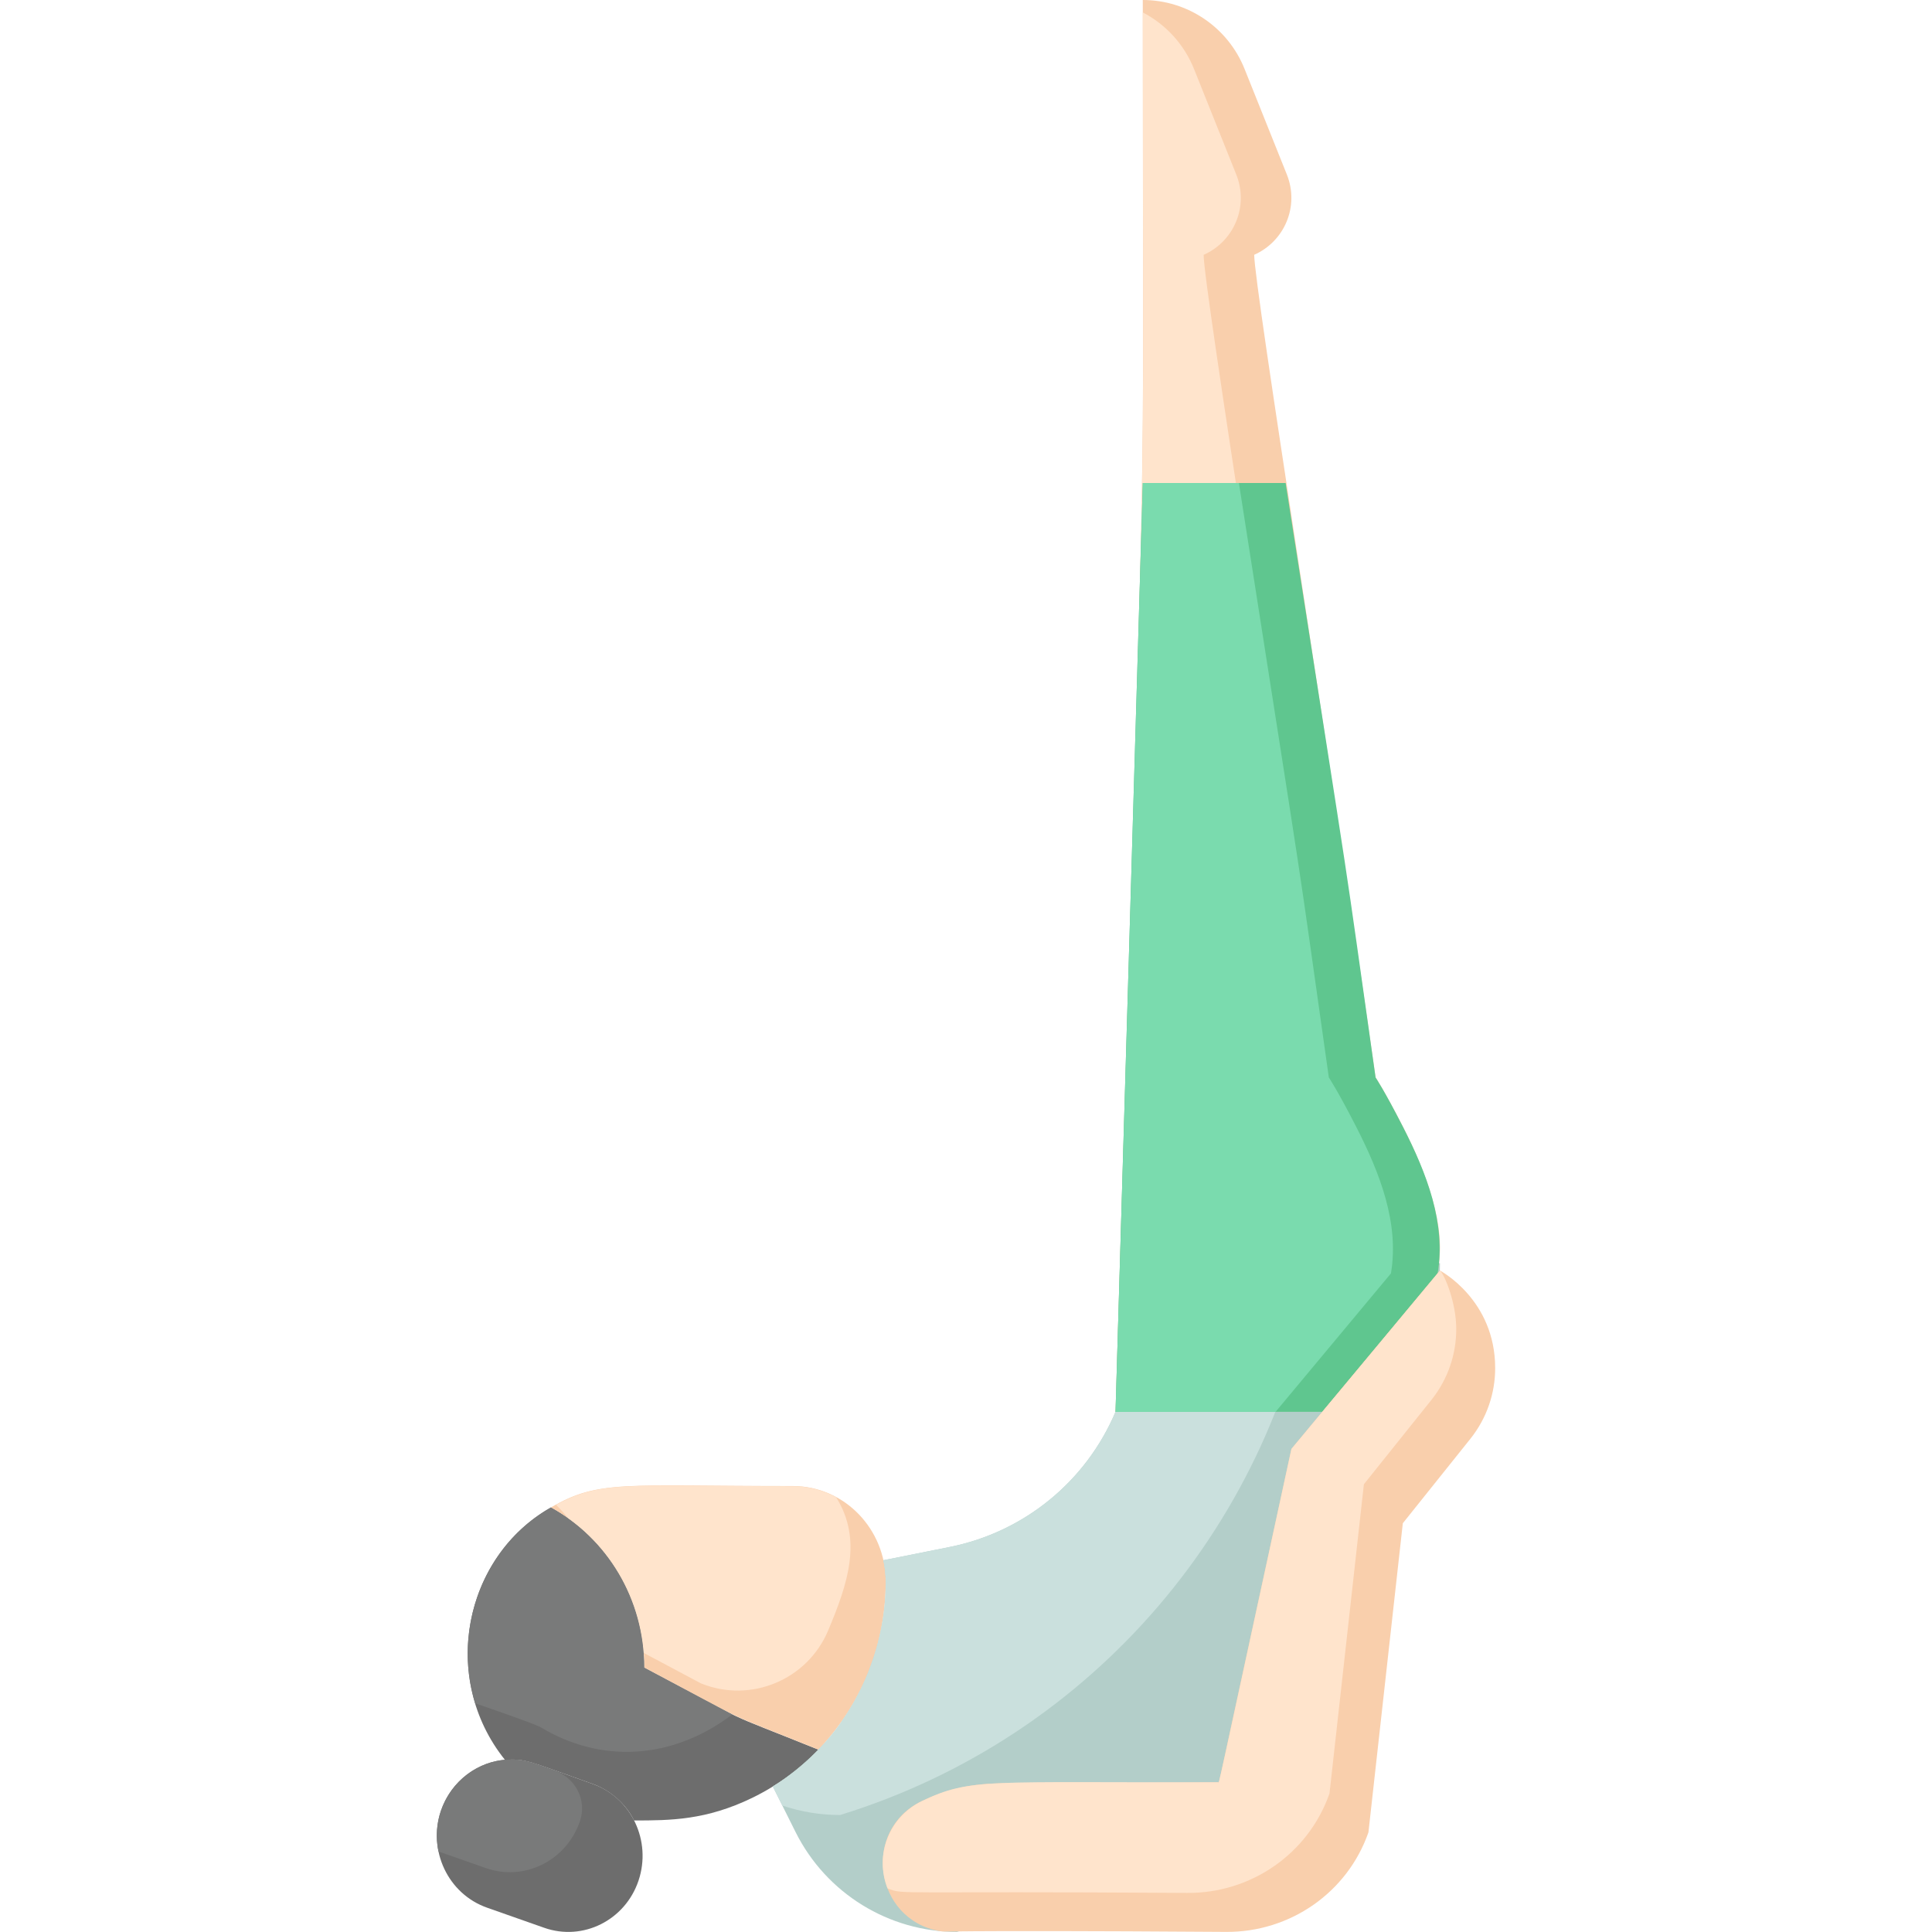 <svg width="40" height="40" viewBox="0 0 40 40" fill="none" xmlns="http://www.w3.org/2000/svg">
<g id="yoga (9) 1">
<path id="Vector" d="M16.945 36.225C16.553 36.633 16.095 36.969 15.573 37.223C14.619 37.685 13.886 37.691 13.127 37.691C12.973 37.373 12.661 37.073 12.265 36.932C10.932 36.461 10.902 36.412 10.454 36.435C9.097 34.745 9.606 32.228 11.405 31.211C12.572 31.856 13.337 33.107 13.337 34.527C15.761 35.815 14.786 35.354 16.945 36.225Z" fill="#6D6D6D"/>
<path id="Vector_2" d="M18.339 32.746C18.339 34.111 17.791 35.34 16.946 36.224C14.818 35.365 15.707 35.785 13.339 34.526C13.339 33.1 12.567 31.849 11.406 31.21C12.397 30.634 12.908 30.767 16.416 30.767C17.479 30.767 18.339 31.653 18.339 32.746Z" fill="#F9CFAC"/>
<path id="Vector_3" d="M17.147 33.755C16.718 34.779 15.546 35.269 14.516 34.854C14.508 34.851 14.589 34.893 13.326 34.221C13.235 33.072 12.643 32.069 11.773 31.446C11.691 31.343 11.604 31.247 11.512 31.155C12.459 30.649 12.947 30.771 16.415 30.771C16.738 30.771 17.043 30.853 17.311 30.998C17.861 31.878 17.555 32.783 17.147 33.755Z" fill="#FFE4CC"/>
<path id="Vector_4" d="M13.22 38.936C12.944 39.758 12.068 40.196 11.265 39.912L10.083 39.496C9.275 39.211 8.853 38.31 9.129 37.492C9.341 36.864 9.905 36.46 10.504 36.431C10.91 36.419 10.977 36.475 12.266 36.932C13.075 37.218 13.495 38.116 13.22 38.936Z" fill="#6D6D6D"/>
<path id="Vector_5" d="M15.161 35.496C13.903 36.448 12.427 36.505 11.196 35.762C11.069 35.686 9.846 35.268 9.838 35.265C9.358 33.697 10.031 31.988 11.405 31.211C12.572 31.856 13.337 33.107 13.337 34.527L15.161 35.496Z" fill="#797A7A"/>
<path id="Vector_6" d="M12.009 37.7C11.732 38.522 10.857 38.959 10.054 38.675L9.077 38.332C8.833 37.136 9.955 36.118 11.083 36.518L11.49 36.661C11.905 36.807 12.157 37.26 12.009 37.7Z" fill="#797A7A"/>
<path id="Vector_7" d="M29.813 26.152C29.776 33.166 25.453 38.258 19.813 39.998C18.403 39.998 17.108 39.202 16.473 37.934C16.142 37.271 16.248 37.484 16 36.987C16.657 36.583 17.254 35.941 17.447 35.611C18.239 34.471 18.453 33.043 18.289 32.303L19.664 32.028C21.201 31.721 22.486 30.673 23.096 29.229C23.099 29.221 23.059 29.433 23.66 26.152H29.813Z" fill="#B3CEC9"/>
<path id="Vector_8" d="M27.233 26.152C26.43 31.468 22.652 35.956 17.394 37.578C16.986 37.578 16.583 37.512 16.197 37.382L16 36.987C17.444 36.099 18.337 34.476 18.337 32.746C18.337 32.593 18.32 32.445 18.289 32.303L19.664 32.028C21.174 31.726 22.475 30.698 23.096 29.229L23.66 26.152H27.233Z" fill="#CAE0DD"/>
<path id="Vector_9" d="M29.813 25.822C29.813 26.917 29.117 28.373 28.48 29.231H23.096C23.773 6.275 23.66 12.49 23.66 0C24.588 0 25.423 0.565 25.768 1.429L26.644 3.616C26.905 4.274 26.594 4.997 25.967 5.275C25.967 5.935 27.552 15.761 28.48 22.308C28.48 22.308 28.659 22.572 29.044 23.324C29.429 24.076 29.813 25.027 29.813 25.822Z" fill="#F9CFAC"/>
<path id="Vector_10" d="M28.767 25.823C28.767 26.919 28.071 28.374 27.434 29.232H23.098C23.776 6.244 23.661 12.364 23.661 0.258C24.134 0.504 24.515 0.914 24.722 1.431L25.597 3.617C25.858 4.275 25.547 4.999 24.92 5.276C24.92 5.937 26.506 15.762 27.434 22.309C27.434 22.309 27.613 22.574 27.997 23.325C28.382 24.077 28.767 25.028 28.767 25.823Z" fill="#FFE4CC"/>
<path id="Vector_11" d="M29.766 26.364L27.377 29.231H23.096L23.66 10H26.618C28.136 19.716 27.729 17.005 28.48 22.308C28.48 22.308 28.659 22.572 29.044 23.324C29.541 24.295 29.939 25.326 29.766 26.364Z" fill="#5FC68F"/>
<path id="Vector_12" d="M28.798 26.364L26.409 29.231H23.096L23.66 10H25.65C27.169 19.716 26.761 17.005 27.512 22.308C27.512 22.308 27.691 22.572 28.076 23.324C28.573 24.295 28.972 25.326 28.798 26.364Z" fill="#7ADBAE"/>
<path id="Vector_13" d="M30.956 28.325C30.956 28.838 30.789 29.356 30.44 29.792L29.044 31.537L28.332 37.937C27.895 39.187 26.707 40.007 25.383 39.998C19.174 39.955 19.625 40.011 19.452 39.98C18.098 39.741 17.835 37.892 19.083 37.291C19.631 37.027 20.167 36.923 20.758 36.922C25.432 36.91 25.201 36.899 25.238 36.899C25.246 36.86 26.721 30.073 26.737 29.998C29.985 26.099 29.805 26.313 29.814 26.305C29.822 26.313 30.956 26.908 30.956 28.325Z" fill="#F9CFAC"/>
<path id="Vector_14" d="M30.15 27.518C30.15 28.032 29.983 28.549 29.634 28.986L28.238 30.73L27.526 37.131C27.089 38.381 25.901 39.201 24.577 39.191C18.444 39.149 18.723 39.235 18.375 39.096C18.102 38.407 18.408 37.617 19.084 37.291C20.094 36.804 20.442 36.911 25.216 36.899C25.252 36.899 25.122 37.436 26.738 29.998C30.022 26.055 29.794 26.325 29.814 26.305C29.91 26.401 30.15 26.964 30.15 27.518Z" fill="#FFE4CC"/>
</g>
</svg>

